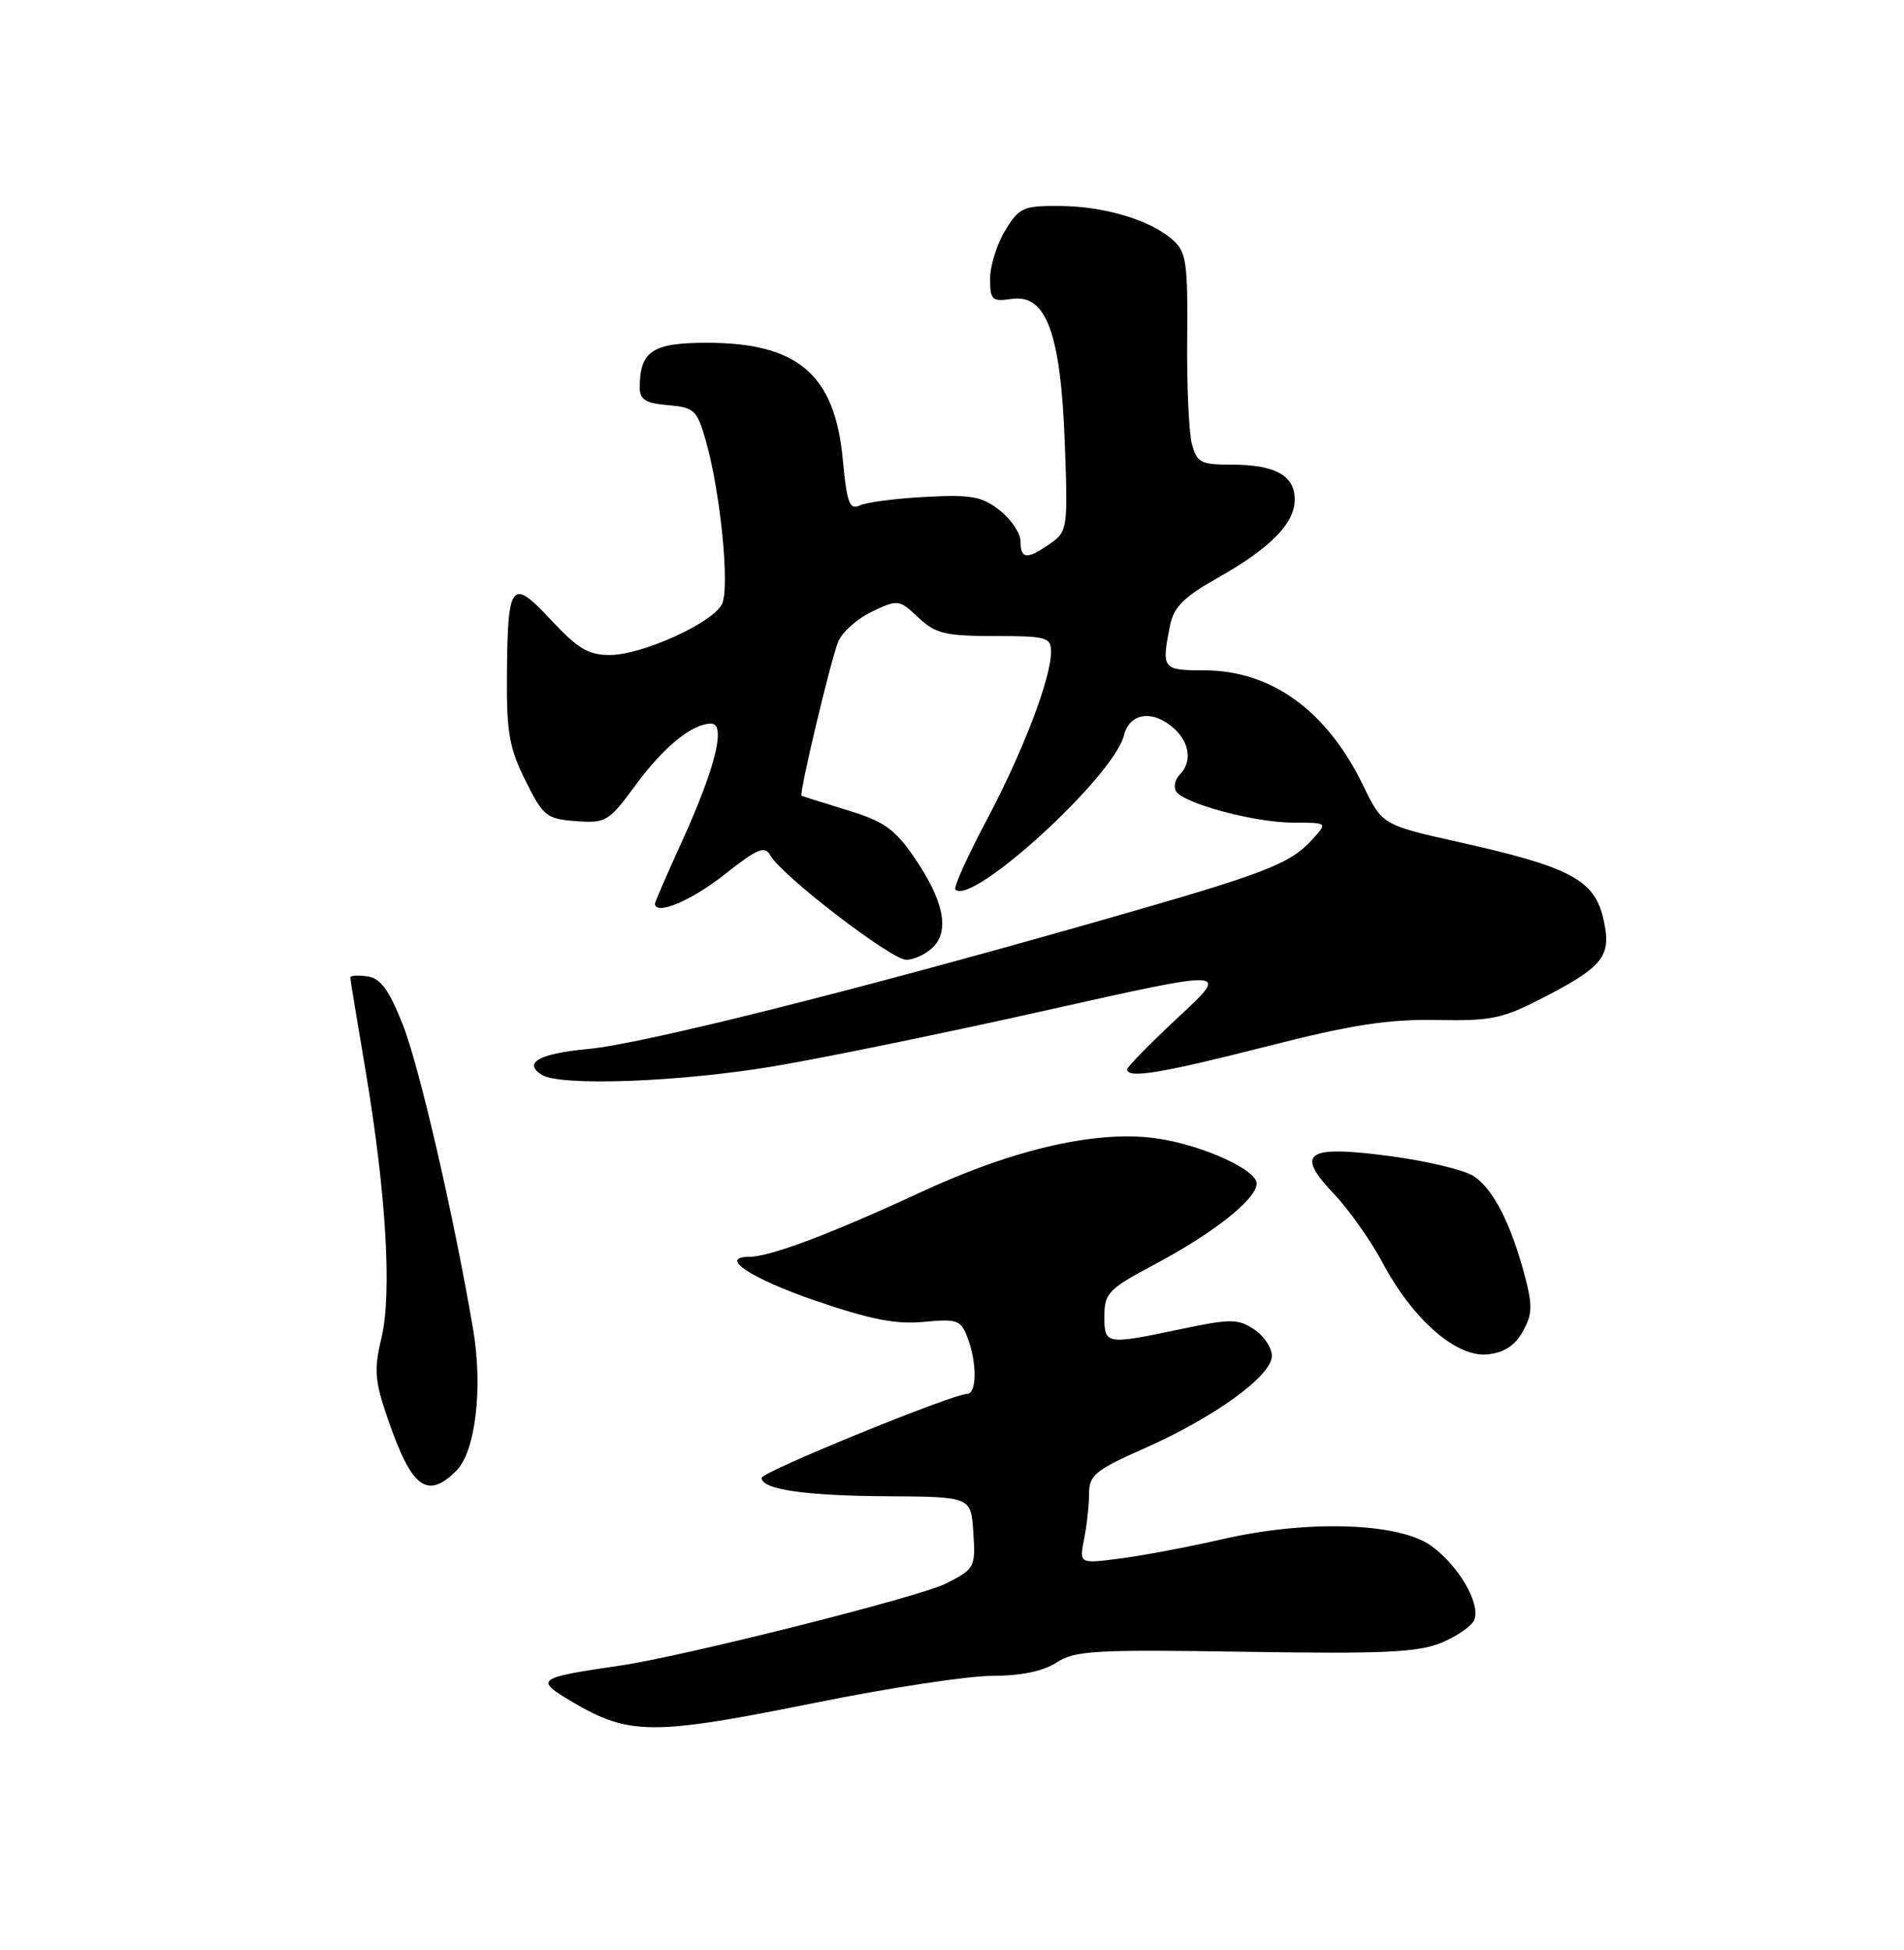 <?xml version="1.0" encoding="UTF-8" standalone="no"?>
<!DOCTYPE svg PUBLIC "-//W3C//DTD SVG 1.1//EN" "http://www.w3.org/Graphics/SVG/1.1/DTD/svg11.dtd" >
<svg xmlns="http://www.w3.org/2000/svg" xmlns:xlink="http://www.w3.org/1999/xlink" version="1.1" viewBox="0 0 250 256">
 <g >
 <path fill="currentColor"
d=" M 107.21 223.51 C 116.72 221.59 127.10 220.01 130.29 220.01 C 134.10 220.00 136.98 219.40 138.74 218.25 C 141.13 216.69 143.78 216.54 163.50 216.85 C 181.79 217.14 186.23 216.93 189.31 215.64 C 191.35 214.79 193.28 213.44 193.59 212.64 C 194.41 210.48 191.47 205.47 187.89 202.92 C 183.62 199.88 171.62 199.51 160.50 202.07 C 156.10 203.08 150.07 204.22 147.10 204.60 C 141.69 205.30 141.69 205.30 142.35 202.02 C 142.71 200.22 143.00 197.54 143.00 196.06 C 143.00 193.67 143.84 192.99 150.25 190.15 C 159.47 186.07 167.00 180.61 167.00 178.01 C 167.00 176.93 165.94 175.35 164.65 174.51 C 162.54 173.12 161.56 173.12 155.08 174.48 C 145.15 176.57 145.00 176.55 145.01 172.75 C 145.02 169.77 145.56 169.21 151.54 166.03 C 159.35 161.89 165.00 157.41 165.00 155.37 C 165.00 153.61 158.20 150.47 152.31 149.52 C 144.47 148.25 133.46 150.70 121.00 156.47 C 109.17 161.96 101.10 165.00 98.38 165.00 C 94.29 165.00 98.56 167.83 107.05 170.75 C 114.25 173.22 117.64 173.89 121.29 173.54 C 125.69 173.12 126.16 173.29 127.04 175.61 C 128.30 178.93 128.27 183.00 126.97 183.00 C 125.07 183.00 100.00 193.24 100.00 194.02 C 100.00 195.54 105.70 196.37 116.50 196.43 C 127.50 196.50 127.50 196.50 127.80 201.20 C 128.10 205.77 127.99 205.96 124.21 207.89 C 120.81 209.63 89.82 217.43 81.50 218.65 C 70.42 220.27 70.15 220.47 75.09 223.40 C 82.63 227.85 85.68 227.86 107.21 223.51 Z  M 59.92 193.08 C 62.44 190.56 63.43 182.17 62.12 174.50 C 59.55 159.43 55.05 139.97 52.88 134.50 C 51.07 129.94 49.96 128.42 48.25 128.18 C 47.01 128.00 46.00 128.07 46.00 128.33 C 46.00 128.59 46.87 133.91 47.93 140.15 C 50.68 156.33 51.50 169.74 50.09 175.63 C 49.08 179.87 49.19 181.26 50.96 186.39 C 54.06 195.38 56.10 196.90 59.92 193.08 Z  M 199.94 174.81 C 201.22 172.52 201.25 171.40 200.17 167.35 C 198.35 160.55 196.04 156.07 193.49 154.40 C 192.27 153.60 187.38 152.43 182.62 151.79 C 171.49 150.30 169.98 151.30 175.16 156.75 C 177.12 158.81 180.00 162.89 181.55 165.80 C 185.50 173.22 191.21 178.21 195.29 177.81 C 197.48 177.59 198.89 176.68 199.94 174.81 Z  M 101.87 139.94 C 108.53 138.81 124.68 135.49 137.74 132.56 C 161.50 127.24 161.50 127.24 154.75 133.51 C 151.04 136.96 148.00 140.06 148.00 140.39 C 148.00 141.64 152.49 140.90 166.30 137.38 C 177.47 134.53 182.23 133.79 188.61 133.91 C 195.98 134.04 197.30 133.75 203.01 130.78 C 210.72 126.76 211.70 125.39 210.45 120.33 C 209.25 115.49 205.95 113.77 191.85 110.62 C 181.50 108.31 181.50 108.31 179.00 103.15 C 174.21 93.26 166.92 88.00 158.04 88.00 C 152.63 88.00 152.49 87.81 153.62 82.15 C 154.11 79.71 155.40 78.40 159.74 75.95 C 166.80 71.97 170.00 68.73 170.00 65.58 C 170.00 62.41 167.43 61.00 161.67 61.00 C 157.65 61.00 157.15 60.73 156.49 58.25 C 156.10 56.74 155.82 50.51 155.88 44.40 C 155.98 34.63 155.76 33.09 154.06 31.56 C 151.16 28.93 145.13 27.09 139.24 27.04 C 134.35 27.00 133.83 27.23 131.99 30.25 C 130.90 32.04 130.01 34.88 130.00 36.58 C 130.00 39.39 130.24 39.62 132.84 39.24 C 137.37 38.57 139.27 43.73 139.81 58.11 C 140.22 69.38 140.17 69.77 137.90 71.36 C 134.85 73.49 134.00 73.43 134.00 71.07 C 134.00 70.01 132.77 68.18 131.27 67.00 C 128.95 65.17 127.53 64.91 121.52 65.23 C 117.66 65.43 113.78 65.93 112.90 66.35 C 111.54 66.98 111.20 66.06 110.66 60.31 C 109.62 49.16 104.77 45.00 92.79 45.00 C 85.66 45.00 84.00 46.11 84.00 50.87 C 84.00 52.47 84.77 52.94 87.71 53.19 C 91.14 53.48 91.52 53.83 92.65 57.77 C 94.60 64.54 95.86 77.25 94.79 79.33 C 93.51 81.82 84.30 85.98 80.07 85.99 C 77.27 86.00 75.85 85.15 72.34 81.38 C 67.11 75.77 66.64 76.38 66.56 88.97 C 66.51 96.14 66.90 98.30 69.00 102.50 C 71.33 107.17 71.78 107.52 75.63 107.80 C 79.54 108.09 79.94 107.85 83.38 103.17 C 87.12 98.07 90.87 95.00 93.36 95.00 C 95.38 95.00 93.94 100.82 89.51 110.54 C 87.58 114.78 86.00 118.42 86.00 118.62 C 86.00 120.24 90.74 118.28 95.05 114.87 C 99.44 111.40 100.41 110.99 101.14 112.29 C 102.63 114.95 117.02 126.00 118.99 126.00 C 120.02 126.00 121.61 125.25 122.52 124.34 C 124.73 122.13 123.88 118.14 120.00 112.50 C 117.47 108.82 116.02 107.81 111.23 106.35 C 108.08 105.39 105.39 104.54 105.25 104.47 C 104.88 104.27 109.03 86.82 110.06 84.24 C 110.56 83.00 112.54 81.23 114.47 80.31 C 117.91 78.67 118.04 78.69 120.58 81.07 C 122.84 83.19 124.10 83.50 130.58 83.50 C 137.44 83.50 138.00 83.66 138.00 85.59 C 138.00 89.07 134.27 98.80 129.48 107.80 C 127.00 112.47 125.18 116.51 125.45 116.78 C 127.63 118.96 146.22 101.95 147.58 96.54 C 148.33 93.55 151.39 93.14 154.17 95.65 C 156.24 97.53 156.54 100.06 154.89 101.71 C 154.28 102.32 154.07 103.30 154.43 103.89 C 155.43 105.50 164.79 108.00 169.84 108.00 C 174.31 108.00 174.31 108.00 172.41 110.10 C 169.36 113.48 166.37 114.62 143.84 121.04 C 111.94 130.14 84.36 137.04 77.26 137.71 C 70.83 138.30 68.63 139.52 71.12 141.10 C 73.57 142.65 89.43 142.05 101.87 139.94 Z "/>
</g>
</svg>